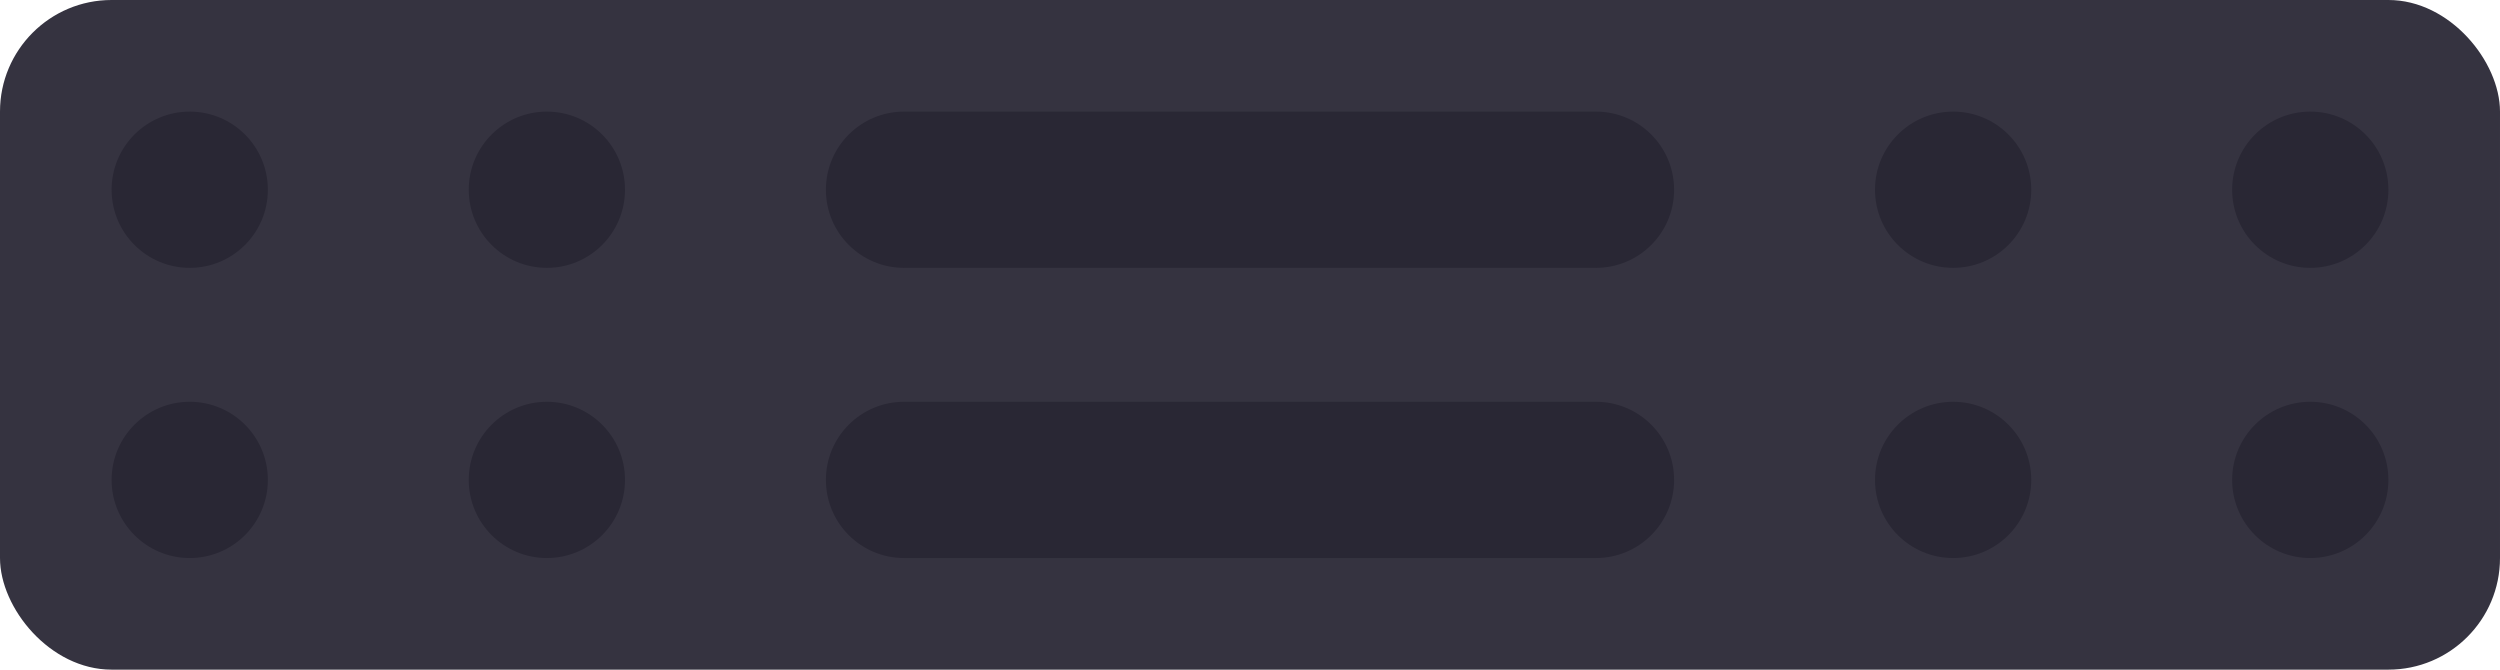 <svg width="112" height="30" viewBox="0 0 112 30" fill="none" xmlns="http://www.w3.org/2000/svg">
<rect width="112" height="30" rx="5" fill="#353340"/>
<path d="M37 21.5C37 23.433 38.567 25 40.5 25H71.5C73.433 25 75 23.433 75 21.5V21.5C75 19.567 73.433 18 71.5 18H40.5C38.567 18 37 19.567 37 21.5V21.5Z" fill="#292734"/>
<path d="M37 8.5C37 10.433 38.567 12 40.5 12H71.5C73.433 12 75 10.433 75 8.5V8.5C75 6.567 73.433 5 71.5 5H40.5C38.567 5 37 6.567 37 8.5V8.5Z" fill="#292734"/>
<path d="M84 21.5C84 23.433 85.567 25 87.5 25V25C89.433 25 91 23.433 91 21.5V21.5C91 19.567 89.433 18 87.5 18V18C85.567 18 84 19.567 84 21.5V21.5Z" fill="#292734"/>
<path d="M100 21.5C100 23.433 101.567 25 103.5 25V25C105.433 25 107 23.433 107 21.5V21.5C107 19.567 105.433 18 103.5 18V18C101.567 18 100 19.567 100 21.5V21.5Z" fill="#292734"/>
<path d="M84 8.5C84 10.433 85.567 12 87.5 12V12C89.433 12 91 10.433 91 8.5V8.5C91 6.567 89.433 5 87.5 5V5C85.567 5 84 6.567 84 8.5V8.5Z" fill="#292734"/>
<path d="M100 8.5C100 10.433 101.567 12 103.5 12V12C105.433 12 107 10.433 107 8.5V8.5C107 6.567 105.433 5 103.5 5V5C101.567 5 100 6.567 100 8.5V8.5Z" fill="#292734"/>
<path d="M5 21.5C5 23.433 6.567 25 8.5 25V25C10.433 25 12 23.433 12 21.5V21.5C12 19.567 10.433 18 8.5 18V18C6.567 18 5 19.567 5 21.5V21.5Z" fill="#292734"/>
<path d="M21 21.5C21 23.433 22.567 25 24.5 25V25C26.433 25 28 23.433 28 21.5V21.5C28 19.567 26.433 18 24.5 18V18C22.567 18 21 19.567 21 21.5V21.5Z" fill="#292734"/>
<path d="M5 8.5C5 10.433 6.567 12 8.5 12V12C10.433 12 12 10.433 12 8.5V8.5C12 6.567 10.433 5 8.5 5V5C6.567 5 5 6.567 5 8.5V8.5Z" fill="#292734"/>
<path d="M21 8.5C21 10.433 22.567 12 24.5 12V12C26.433 12 28 10.433 28 8.5V8.5C28 6.567 26.433 5 24.5 5V5C22.567 5 21 6.567 21 8.5V8.5Z" fill="#292734"/>
</svg>
